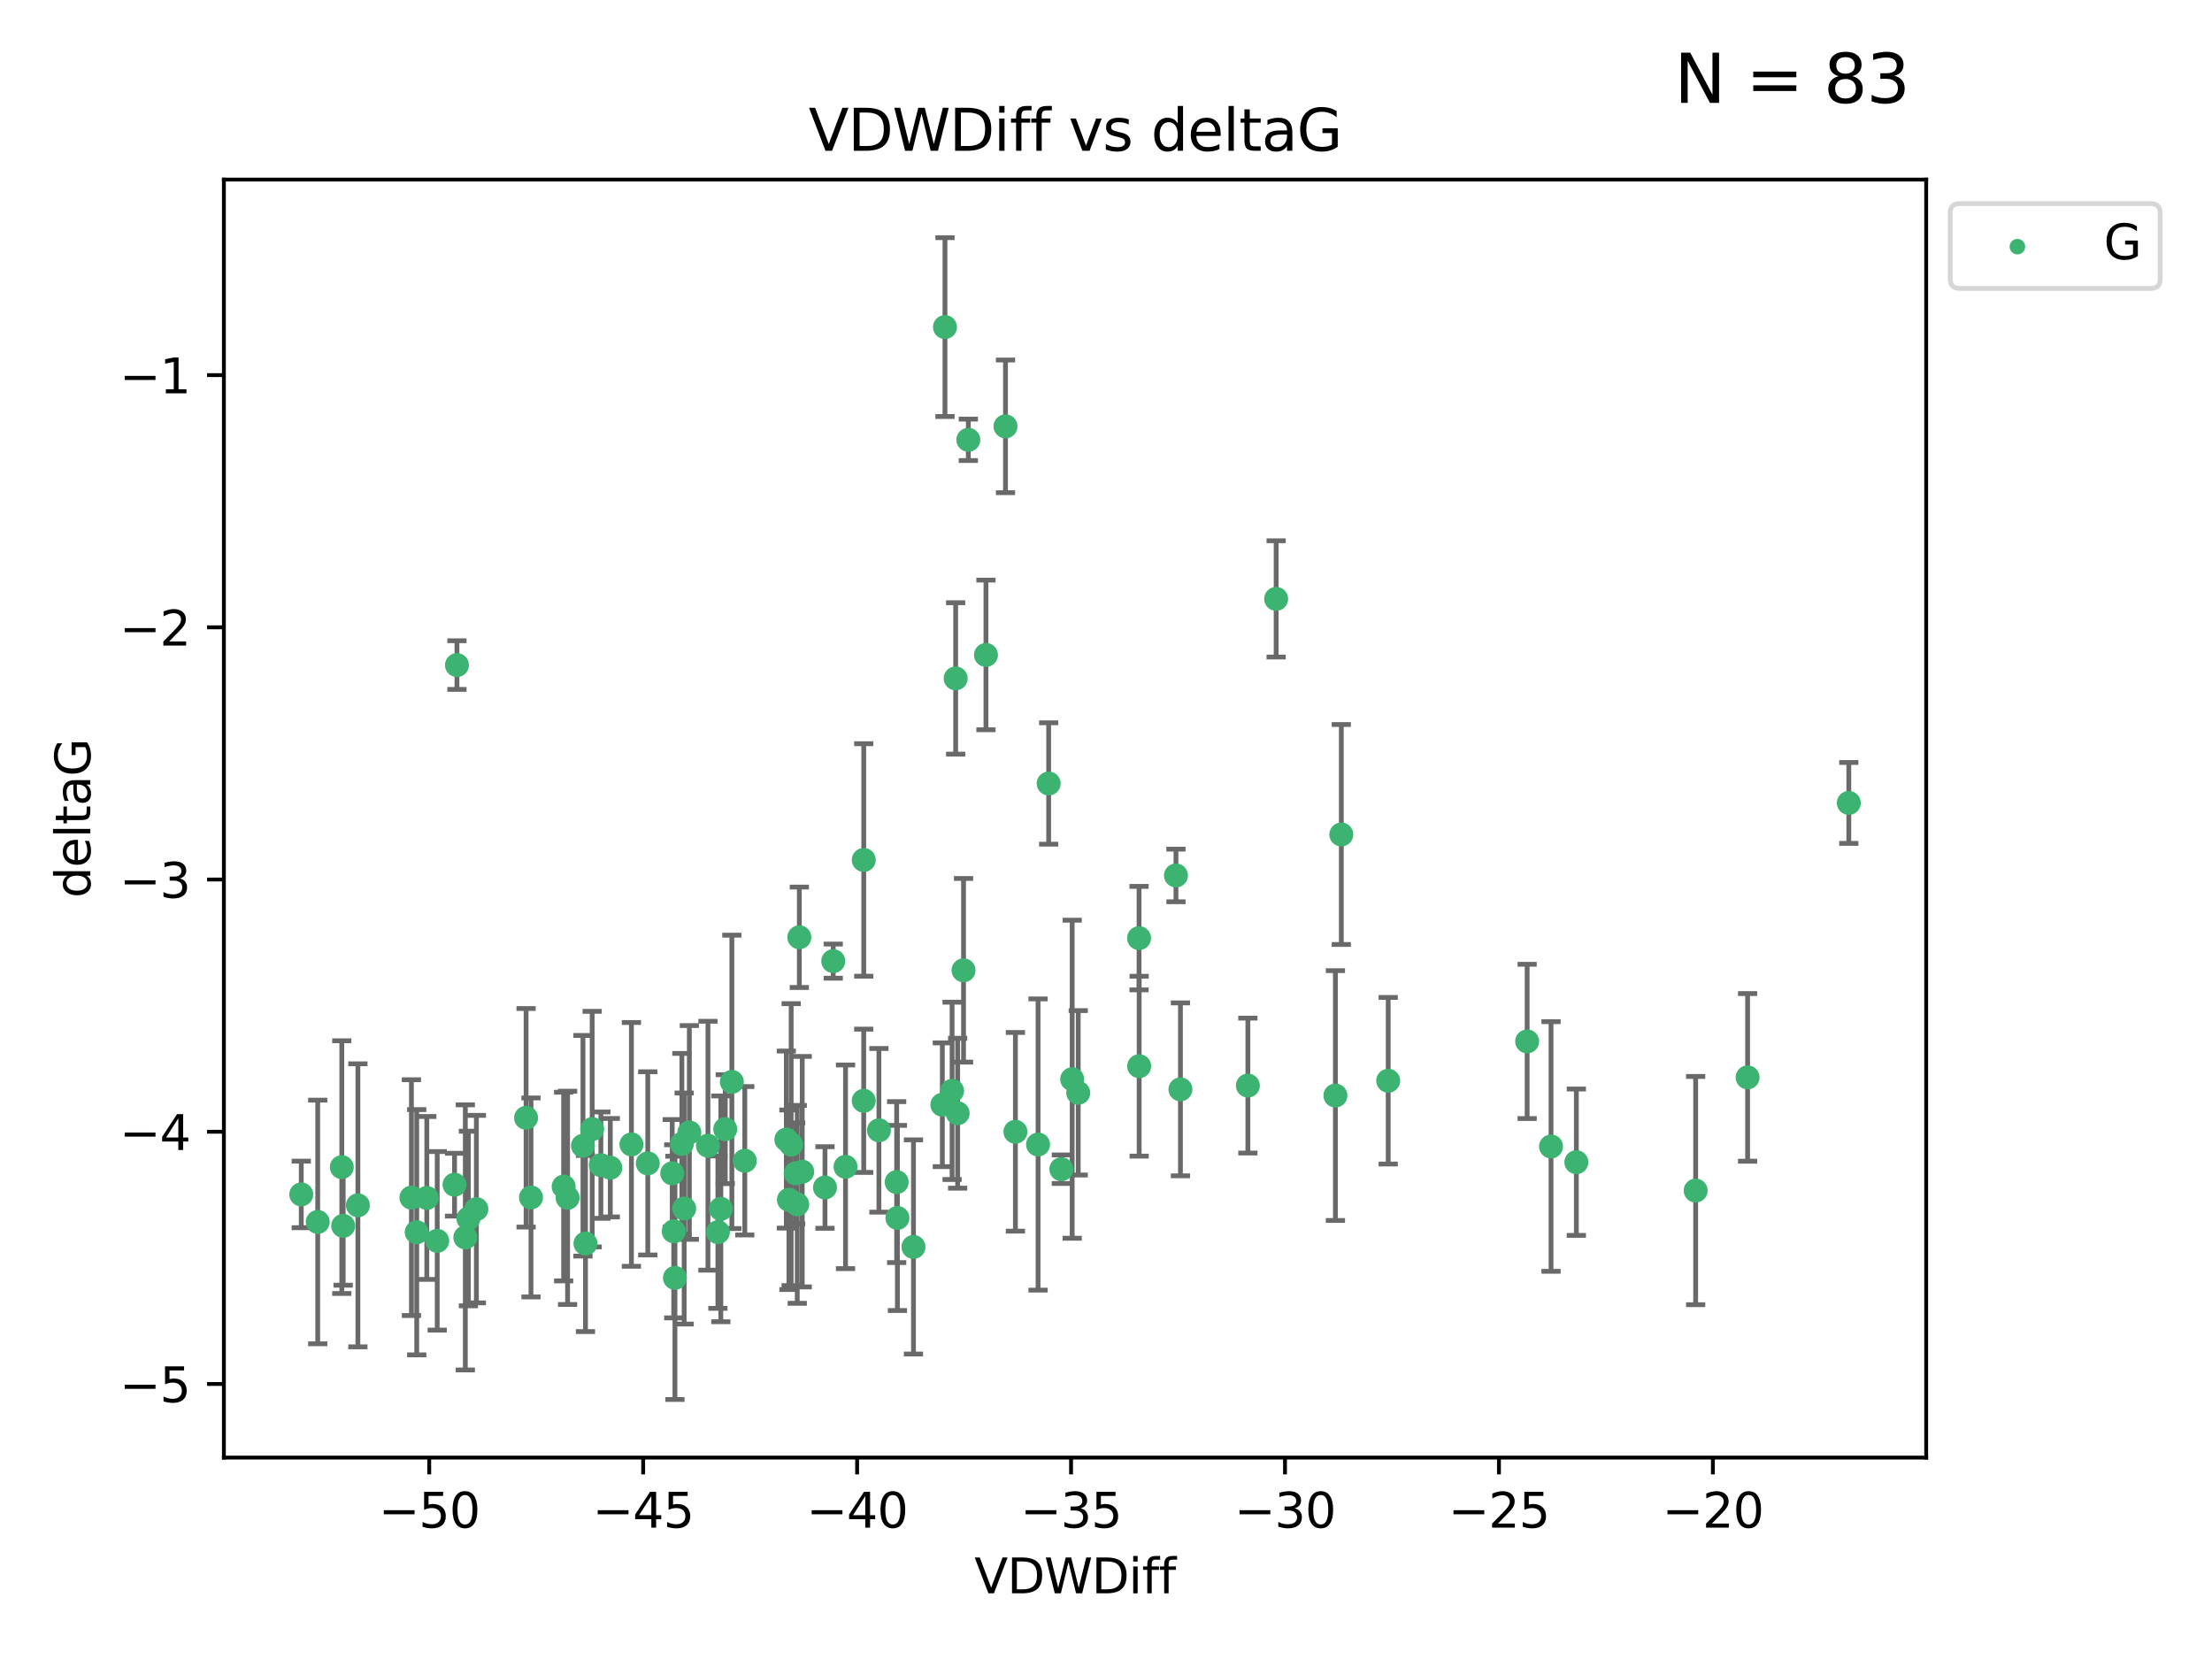 <?xml version="1.0" encoding="utf-8" standalone="no"?>
<!DOCTYPE svg PUBLIC "-//W3C//DTD SVG 1.1//EN"
  "http://www.w3.org/Graphics/SVG/1.1/DTD/svg11.dtd">
<svg xmlns:xlink="http://www.w3.org/1999/xlink" width="460.8pt" height="345.6pt" viewBox="0 0 460.8 345.6" xmlns="http://www.w3.org/2000/svg" version="1.1">
 <defs>
  <style type="text/css">*{stroke-linejoin: round; stroke-linecap: butt}</style>
 </defs>
 <g id="figure_1">
  <g id="patch_1">
   <path d="M 0 345.6 
L 460.8 345.6 
L 460.8 0 
L 0 0 
z
" style="fill: #ffffff"/>
  </g>
  <g id="axes_1">
   <g id="patch_2">
    <path d="M 46.64 303.64 
L 401.26 303.64 
L 401.26 37.411 
L 46.64 37.411 
z
" style="fill: #ffffff"/>
   </g>
   <g id="PathCollection_1">
    <defs>
     <path id="m47a267d985" d="M 0 1.118 
C 0.297 1.118 0.581 1 0.791 0.791 
C 1 0.581 1.118 0.297 1.118 0 
C 1.118 -0.297 1 -0.581 0.791 -0.791 
C 0.581 -1 0.297 -1.118 0 -1.118 
C -0.297 -1.118 -0.581 -1 -0.791 -0.791 
C -1 -0.581 -1.118 -0.297 -1.118 0 
C -1.118 0.297 -1 0.581 -0.791 0.791 
C -0.581 1 -0.297 1.118 0 1.118 
z
" style="stroke: #3cb371"/>
    </defs>
    <g clip-path="url(#pd2a7b7d570)">
     <use xlink:href="#m47a267d985" x="140.037" y="244.425" style="fill: #3cb371; stroke: #3cb371"/>
     <use xlink:href="#m47a267d985" x="86.81" y="256.695" style="fill: #3cb371; stroke: #3cb371"/>
     <use xlink:href="#m47a267d985" x="99.239" y="251.881" style="fill: #3cb371; stroke: #3cb371"/>
     <use xlink:href="#m47a267d985" x="109.591" y="232.858" style="fill: #3cb371; stroke: #3cb371"/>
     <use xlink:href="#m47a267d985" x="143.603" y="235.911" style="fill: #3cb371; stroke: #3cb371"/>
     <use xlink:href="#m47a267d985" x="66.189" y="254.558" style="fill: #3cb371; stroke: #3cb371"/>
     <use xlink:href="#m47a267d985" x="134.943" y="242.351" style="fill: #3cb371; stroke: #3cb371"/>
     <use xlink:href="#m47a267d985" x="74.557" y="251.089" style="fill: #3cb371; stroke: #3cb371"/>
     <use xlink:href="#m47a267d985" x="62.759" y="248.817" style="fill: #3cb371; stroke: #3cb371"/>
     <use xlink:href="#m47a267d985" x="165.755" y="244.425" style="fill: #3cb371; stroke: #3cb371"/>
     <use xlink:href="#m47a267d985" x="186.948" y="253.721" style="fill: #3cb371; stroke: #3cb371"/>
     <use xlink:href="#m47a267d985" x="166.081" y="250.893" style="fill: #3cb371; stroke: #3cb371"/>
     <use xlink:href="#m47a267d985" x="71.491" y="255.371" style="fill: #3cb371; stroke: #3cb371"/>
     <use xlink:href="#m47a267d985" x="142.046" y="238.295" style="fill: #3cb371; stroke: #3cb371"/>
     <use xlink:href="#m47a267d985" x="140.356" y="256.507" style="fill: #3cb371; stroke: #3cb371"/>
     <use xlink:href="#m47a267d985" x="110.615" y="249.45" style="fill: #3cb371; stroke: #3cb371"/>
     <use xlink:href="#m47a267d985" x="91.079" y="258.487" style="fill: #3cb371; stroke: #3cb371"/>
     <use xlink:href="#m47a267d985" x="152.457" y="225.376" style="fill: #3cb371; stroke: #3cb371"/>
     <use xlink:href="#m47a267d985" x="179.927" y="229.312" style="fill: #3cb371; stroke: #3cb371"/>
     <use xlink:href="#m47a267d985" x="163.805" y="237.394" style="fill: #3cb371; stroke: #3cb371"/>
     <use xlink:href="#m47a267d985" x="164.813" y="238.445" style="fill: #3cb371; stroke: #3cb371"/>
     <use xlink:href="#m47a267d985" x="123.358" y="235.214" style="fill: #3cb371; stroke: #3cb371"/>
     <use xlink:href="#m47a267d985" x="117.418" y="247.187" style="fill: #3cb371; stroke: #3cb371"/>
     <use xlink:href="#m47a267d985" x="125.173" y="242.723" style="fill: #3cb371; stroke: #3cb371"/>
     <use xlink:href="#m47a267d985" x="85.708" y="249.487" style="fill: #3cb371; stroke: #3cb371"/>
     <use xlink:href="#m47a267d985" x="155.154" y="241.81" style="fill: #3cb371; stroke: #3cb371"/>
     <use xlink:href="#m47a267d985" x="71.202" y="243.134" style="fill: #3cb371; stroke: #3cb371"/>
     <use xlink:href="#m47a267d985" x="167.118" y="244.081" style="fill: #3cb371; stroke: #3cb371"/>
     <use xlink:href="#m47a267d985" x="186.792" y="246.252" style="fill: #3cb371; stroke: #3cb371"/>
     <use xlink:href="#m47a267d985" x="179.935" y="179.144" style="fill: #3cb371; stroke: #3cb371"/>
     <use xlink:href="#m47a267d985" x="97.577" y="253.837" style="fill: #3cb371; stroke: #3cb371"/>
     <use xlink:href="#m47a267d985" x="96.936" y="257.774" style="fill: #3cb371; stroke: #3cb371"/>
     <use xlink:href="#m47a267d985" x="88.909" y="249.556" style="fill: #3cb371; stroke: #3cb371"/>
     <use xlink:href="#m47a267d985" x="118.241" y="249.528" style="fill: #3cb371; stroke: #3cb371"/>
     <use xlink:href="#m47a267d985" x="150.163" y="251.826" style="fill: #3cb371; stroke: #3cb371"/>
     <use xlink:href="#m47a267d985" x="147.479" y="238.672" style="fill: #3cb371; stroke: #3cb371"/>
     <use xlink:href="#m47a267d985" x="171.861" y="247.376" style="fill: #3cb371; stroke: #3cb371"/>
     <use xlink:href="#m47a267d985" x="127.138" y="243.258" style="fill: #3cb371; stroke: #3cb371"/>
     <use xlink:href="#m47a267d985" x="166.515" y="195.252" style="fill: #3cb371; stroke: #3cb371"/>
     <use xlink:href="#m47a267d985" x="142.524" y="251.76" style="fill: #3cb371; stroke: #3cb371"/>
     <use xlink:href="#m47a267d985" x="164.348" y="249.936" style="fill: #3cb371; stroke: #3cb371"/>
     <use xlink:href="#m47a267d985" x="259.954" y="226.148" style="fill: #3cb371; stroke: #3cb371"/>
     <use xlink:href="#m47a267d985" x="140.603" y="266.202" style="fill: #3cb371; stroke: #3cb371"/>
     <use xlink:href="#m47a267d985" x="95.191" y="138.549" style="fill: #3cb371; stroke: #3cb371"/>
     <use xlink:href="#m47a267d985" x="196.857" y="68.139" style="fill: #3cb371; stroke: #3cb371"/>
     <use xlink:href="#m47a267d985" x="131.538" y="238.401" style="fill: #3cb371; stroke: #3cb371"/>
     <use xlink:href="#m47a267d985" x="94.691" y="246.793" style="fill: #3cb371; stroke: #3cb371"/>
     <use xlink:href="#m47a267d985" x="121.444" y="238.684" style="fill: #3cb371; stroke: #3cb371"/>
     <use xlink:href="#m47a267d985" x="121.967" y="259.045" style="fill: #3cb371; stroke: #3cb371"/>
     <use xlink:href="#m47a267d985" x="149.551" y="256.68" style="fill: #3cb371; stroke: #3cb371"/>
     <use xlink:href="#m47a267d985" x="224.615" y="227.652" style="fill: #3cb371; stroke: #3cb371"/>
     <use xlink:href="#m47a267d985" x="237.285" y="195.43" style="fill: #3cb371; stroke: #3cb371"/>
     <use xlink:href="#m47a267d985" x="209.463" y="88.817" style="fill: #3cb371; stroke: #3cb371"/>
     <use xlink:href="#m47a267d985" x="221.098" y="243.568" style="fill: #3cb371; stroke: #3cb371"/>
     <use xlink:href="#m47a267d985" x="199.496" y="231.905" style="fill: #3cb371; stroke: #3cb371"/>
     <use xlink:href="#m47a267d985" x="176.14" y="243.066" style="fill: #3cb371; stroke: #3cb371"/>
     <use xlink:href="#m47a267d985" x="190.293" y="259.759" style="fill: #3cb371; stroke: #3cb371"/>
     <use xlink:href="#m47a267d985" x="237.309" y="222.107" style="fill: #3cb371; stroke: #3cb371"/>
     <use xlink:href="#m47a267d985" x="196.308" y="230.138" style="fill: #3cb371; stroke: #3cb371"/>
     <use xlink:href="#m47a267d985" x="211.529" y="235.772" style="fill: #3cb371; stroke: #3cb371"/>
     <use xlink:href="#m47a267d985" x="265.844" y="124.76" style="fill: #3cb371; stroke: #3cb371"/>
     <use xlink:href="#m47a267d985" x="183.097" y="235.464" style="fill: #3cb371; stroke: #3cb371"/>
     <use xlink:href="#m47a267d985" x="218.457" y="163.217" style="fill: #3cb371; stroke: #3cb371"/>
     <use xlink:href="#m47a267d985" x="200.722" y="202.131" style="fill: #3cb371; stroke: #3cb371"/>
     <use xlink:href="#m47a267d985" x="201.718" y="91.624" style="fill: #3cb371; stroke: #3cb371"/>
     <use xlink:href="#m47a267d985" x="318.132" y="216.946" style="fill: #3cb371; stroke: #3cb371"/>
     <use xlink:href="#m47a267d985" x="328.382" y="242.106" style="fill: #3cb371; stroke: #3cb371"/>
     <use xlink:href="#m47a267d985" x="151.085" y="235.225" style="fill: #3cb371; stroke: #3cb371"/>
     <use xlink:href="#m47a267d985" x="245.907" y="226.931" style="fill: #3cb371; stroke: #3cb371"/>
     <use xlink:href="#m47a267d985" x="205.393" y="136.435" style="fill: #3cb371; stroke: #3cb371"/>
     <use xlink:href="#m47a267d985" x="223.355" y="224.821" style="fill: #3cb371; stroke: #3cb371"/>
     <use xlink:href="#m47a267d985" x="199.083" y="141.327" style="fill: #3cb371; stroke: #3cb371"/>
     <use xlink:href="#m47a267d985" x="173.58" y="200.22" style="fill: #3cb371; stroke: #3cb371"/>
     <use xlink:href="#m47a267d985" x="244.973" y="182.375" style="fill: #3cb371; stroke: #3cb371"/>
     <use xlink:href="#m47a267d985" x="198.339" y="227.244" style="fill: #3cb371; stroke: #3cb371"/>
     <use xlink:href="#m47a267d985" x="216.246" y="238.422" style="fill: #3cb371; stroke: #3cb371"/>
     <use xlink:href="#m47a267d985" x="279.418" y="173.836" style="fill: #3cb371; stroke: #3cb371"/>
     <use xlink:href="#m47a267d985" x="289.188" y="225.137" style="fill: #3cb371; stroke: #3cb371"/>
     <use xlink:href="#m47a267d985" x="278.19" y="228.223" style="fill: #3cb371; stroke: #3cb371"/>
     <use xlink:href="#m47a267d985" x="353.238" y="248.018" style="fill: #3cb371; stroke: #3cb371"/>
     <use xlink:href="#m47a267d985" x="323.108" y="238.834" style="fill: #3cb371; stroke: #3cb371"/>
     <use xlink:href="#m47a267d985" x="385.141" y="167.265" style="fill: #3cb371; stroke: #3cb371"/>
     <use xlink:href="#m47a267d985" x="364.056" y="224.44" style="fill: #3cb371; stroke: #3cb371"/>
    </g>
   </g>
   <g id="matplotlib.axis_1">
    <g id="xtick_1">
     <g id="line2d_1">
      <defs>
       <path id="m863945a33a" d="M 0 0 
L 0 3.5 
" style="stroke: #000000; stroke-width: 0.8"/>
      </defs>
      <g>
       <use xlink:href="#m863945a33a" x="89.417" y="303.64" style="stroke: #000000; stroke-width: 0.8"/>
      </g>
     </g>
     <g id="text_1">
      <!-- −50 -->
      <g transform="translate(78.865 318.238)scale(0.1 -0.1)">
       <defs>
        <path id="DejaVuSans-2212" d="M 678 2272 
L 4684 2272 
L 4684 1741 
L 678 1741 
L 678 2272 
z
" transform="scale(0.016)"/>
        <path id="DejaVuSans-35" d="M 691 4666 
L 3169 4666 
L 3169 4134 
L 1269 4134 
L 1269 2991 
Q 1406 3038 1543 3061 
Q 1681 3084 1819 3084 
Q 2600 3084 3056 2656 
Q 3513 2228 3513 1497 
Q 3513 744 3044 326 
Q 2575 -91 1722 -91 
Q 1428 -91 1123 -41 
Q 819 9 494 109 
L 494 744 
Q 775 591 1075 516 
Q 1375 441 1709 441 
Q 2250 441 2565 725 
Q 2881 1009 2881 1497 
Q 2881 1984 2565 2268 
Q 2250 2553 1709 2553 
Q 1456 2553 1204 2497 
Q 953 2441 691 2322 
L 691 4666 
z
" transform="scale(0.016)"/>
        <path id="DejaVuSans-30" d="M 2034 4250 
Q 1547 4250 1301 3770 
Q 1056 3291 1056 2328 
Q 1056 1369 1301 889 
Q 1547 409 2034 409 
Q 2525 409 2770 889 
Q 3016 1369 3016 2328 
Q 3016 3291 2770 3770 
Q 2525 4250 2034 4250 
z
M 2034 4750 
Q 2819 4750 3233 4129 
Q 3647 3509 3647 2328 
Q 3647 1150 3233 529 
Q 2819 -91 2034 -91 
Q 1250 -91 836 529 
Q 422 1150 422 2328 
Q 422 3509 836 4129 
Q 1250 4750 2034 4750 
z
" transform="scale(0.016)"/>
       </defs>
       <use xlink:href="#DejaVuSans-2212"/>
       <use xlink:href="#DejaVuSans-35" x="83.789"/>
       <use xlink:href="#DejaVuSans-30" x="147.412"/>
      </g>
     </g>
    </g>
    <g id="xtick_2">
     <g id="line2d_2">
      <g>
       <use xlink:href="#m863945a33a" x="133.985" y="303.64" style="stroke: #000000; stroke-width: 0.8"/>
      </g>
     </g>
     <g id="text_2">
      <!-- −45 -->
      <g transform="translate(123.433 318.238)scale(0.1 -0.1)">
       <defs>
        <path id="DejaVuSans-34" d="M 2419 4116 
L 825 1625 
L 2419 1625 
L 2419 4116 
z
M 2253 4666 
L 3047 4666 
L 3047 1625 
L 3713 1625 
L 3713 1100 
L 3047 1100 
L 3047 0 
L 2419 0 
L 2419 1100 
L 313 1100 
L 313 1709 
L 2253 4666 
z
" transform="scale(0.016)"/>
       </defs>
       <use xlink:href="#DejaVuSans-2212"/>
       <use xlink:href="#DejaVuSans-34" x="83.789"/>
       <use xlink:href="#DejaVuSans-35" x="147.412"/>
      </g>
     </g>
    </g>
    <g id="xtick_3">
     <g id="line2d_3">
      <g>
       <use xlink:href="#m863945a33a" x="178.553" y="303.64" style="stroke: #000000; stroke-width: 0.8"/>
      </g>
     </g>
     <g id="text_3">
      <!-- −40 -->
      <g transform="translate(168.001 318.238)scale(0.1 -0.1)">
       <use xlink:href="#DejaVuSans-2212"/>
       <use xlink:href="#DejaVuSans-34" x="83.789"/>
       <use xlink:href="#DejaVuSans-30" x="147.412"/>
      </g>
     </g>
    </g>
    <g id="xtick_4">
     <g id="line2d_4">
      <g>
       <use xlink:href="#m863945a33a" x="223.121" y="303.64" style="stroke: #000000; stroke-width: 0.8"/>
      </g>
     </g>
     <g id="text_4">
      <!-- −35 -->
      <g transform="translate(212.569 318.238)scale(0.1 -0.1)">
       <defs>
        <path id="DejaVuSans-33" d="M 2597 2516 
Q 3050 2419 3304 2112 
Q 3559 1806 3559 1356 
Q 3559 666 3084 287 
Q 2609 -91 1734 -91 
Q 1441 -91 1130 -33 
Q 819 25 488 141 
L 488 750 
Q 750 597 1062 519 
Q 1375 441 1716 441 
Q 2309 441 2620 675 
Q 2931 909 2931 1356 
Q 2931 1769 2642 2001 
Q 2353 2234 1838 2234 
L 1294 2234 
L 1294 2753 
L 1863 2753 
Q 2328 2753 2575 2939 
Q 2822 3125 2822 3475 
Q 2822 3834 2567 4026 
Q 2313 4219 1838 4219 
Q 1578 4219 1281 4162 
Q 984 4106 628 3988 
L 628 4550 
Q 988 4650 1302 4700 
Q 1616 4750 1894 4750 
Q 2613 4750 3031 4423 
Q 3450 4097 3450 3541 
Q 3450 3153 3228 2886 
Q 3006 2619 2597 2516 
z
" transform="scale(0.016)"/>
       </defs>
       <use xlink:href="#DejaVuSans-2212"/>
       <use xlink:href="#DejaVuSans-33" x="83.789"/>
       <use xlink:href="#DejaVuSans-35" x="147.412"/>
      </g>
     </g>
    </g>
    <g id="xtick_5">
     <g id="line2d_5">
      <g>
       <use xlink:href="#m863945a33a" x="267.69" y="303.64" style="stroke: #000000; stroke-width: 0.8"/>
      </g>
     </g>
     <g id="text_5">
      <!-- −30 -->
      <g transform="translate(257.137 318.238)scale(0.1 -0.1)">
       <use xlink:href="#DejaVuSans-2212"/>
       <use xlink:href="#DejaVuSans-33" x="83.789"/>
       <use xlink:href="#DejaVuSans-30" x="147.412"/>
      </g>
     </g>
    </g>
    <g id="xtick_6">
     <g id="line2d_6">
      <g>
       <use xlink:href="#m863945a33a" x="312.258" y="303.64" style="stroke: #000000; stroke-width: 0.8"/>
      </g>
     </g>
     <g id="text_6">
      <!-- −25 -->
      <g transform="translate(301.705 318.238)scale(0.1 -0.1)">
       <defs>
        <path id="DejaVuSans-32" d="M 1228 531 
L 3431 531 
L 3431 0 
L 469 0 
L 469 531 
Q 828 903 1448 1529 
Q 2069 2156 2228 2338 
Q 2531 2678 2651 2914 
Q 2772 3150 2772 3378 
Q 2772 3750 2511 3984 
Q 2250 4219 1831 4219 
Q 1534 4219 1204 4116 
Q 875 4013 500 3803 
L 500 4441 
Q 881 4594 1212 4672 
Q 1544 4750 1819 4750 
Q 2544 4750 2975 4387 
Q 3406 4025 3406 3419 
Q 3406 3131 3298 2873 
Q 3191 2616 2906 2266 
Q 2828 2175 2409 1742 
Q 1991 1309 1228 531 
z
" transform="scale(0.016)"/>
       </defs>
       <use xlink:href="#DejaVuSans-2212"/>
       <use xlink:href="#DejaVuSans-32" x="83.789"/>
       <use xlink:href="#DejaVuSans-35" x="147.412"/>
      </g>
     </g>
    </g>
    <g id="xtick_7">
     <g id="line2d_7">
      <g>
       <use xlink:href="#m863945a33a" x="356.826" y="303.64" style="stroke: #000000; stroke-width: 0.8"/>
      </g>
     </g>
     <g id="text_7">
      <!-- −20 -->
      <g transform="translate(346.274 318.238)scale(0.1 -0.1)">
       <use xlink:href="#DejaVuSans-2212"/>
       <use xlink:href="#DejaVuSans-32" x="83.789"/>
       <use xlink:href="#DejaVuSans-30" x="147.412"/>
      </g>
     </g>
    </g>
    <g id="text_8">
     <!-- VDWDiff -->
     <g transform="translate(202.977 331.917)scale(0.1 -0.1)">
      <defs>
       <path id="DejaVuSans-56" d="M 1831 0 
L 50 4666 
L 709 4666 
L 2188 738 
L 3669 4666 
L 4325 4666 
L 2547 0 
L 1831 0 
z
" transform="scale(0.016)"/>
       <path id="DejaVuSans-44" d="M 1259 4147 
L 1259 519 
L 2022 519 
Q 2988 519 3436 956 
Q 3884 1394 3884 2338 
Q 3884 3275 3436 3711 
Q 2988 4147 2022 4147 
L 1259 4147 
z
M 628 4666 
L 1925 4666 
Q 3281 4666 3915 4102 
Q 4550 3538 4550 2338 
Q 4550 1131 3912 565 
Q 3275 0 1925 0 
L 628 0 
L 628 4666 
z
" transform="scale(0.016)"/>
       <path id="DejaVuSans-57" d="M 213 4666 
L 850 4666 
L 1831 722 
L 2809 4666 
L 3519 4666 
L 4500 722 
L 5478 4666 
L 6119 4666 
L 4947 0 
L 4153 0 
L 3169 4050 
L 2175 0 
L 1381 0 
L 213 4666 
z
" transform="scale(0.016)"/>
       <path id="DejaVuSans-69" d="M 603 3500 
L 1178 3500 
L 1178 0 
L 603 0 
L 603 3500 
z
M 603 4863 
L 1178 4863 
L 1178 4134 
L 603 4134 
L 603 4863 
z
" transform="scale(0.016)"/>
       <path id="DejaVuSans-66" d="M 2375 4863 
L 2375 4384 
L 1825 4384 
Q 1516 4384 1395 4259 
Q 1275 4134 1275 3809 
L 1275 3500 
L 2222 3500 
L 2222 3053 
L 1275 3053 
L 1275 0 
L 697 0 
L 697 3053 
L 147 3053 
L 147 3500 
L 697 3500 
L 697 3744 
Q 697 4328 969 4595 
Q 1241 4863 1831 4863 
L 2375 4863 
z
" transform="scale(0.016)"/>
      </defs>
      <use xlink:href="#DejaVuSans-56"/>
      <use xlink:href="#DejaVuSans-44" x="68.408"/>
      <use xlink:href="#DejaVuSans-57" x="145.41"/>
      <use xlink:href="#DejaVuSans-44" x="244.287"/>
      <use xlink:href="#DejaVuSans-69" x="321.289"/>
      <use xlink:href="#DejaVuSans-66" x="349.072"/>
      <use xlink:href="#DejaVuSans-66" x="384.277"/>
     </g>
    </g>
   </g>
   <g id="matplotlib.axis_2">
    <g id="ytick_1">
     <g id="line2d_8">
      <defs>
       <path id="ma926069cd1" d="M 0 0 
L -3.5 0 
" style="stroke: #000000; stroke-width: 0.8"/>
      </defs>
      <g>
       <use xlink:href="#ma926069cd1" x="46.64" y="288.305" style="stroke: #000000; stroke-width: 0.8"/>
      </g>
     </g>
     <g id="text_9">
      <!-- −5 -->
      <g transform="translate(24.898 292.104)scale(0.1 -0.1)">
       <use xlink:href="#DejaVuSans-2212"/>
       <use xlink:href="#DejaVuSans-35" x="83.789"/>
      </g>
     </g>
    </g>
    <g id="ytick_2">
     <g id="line2d_9">
      <g>
       <use xlink:href="#ma926069cd1" x="46.64" y="235.764" style="stroke: #000000; stroke-width: 0.8"/>
      </g>
     </g>
     <g id="text_10">
      <!-- −4 -->
      <g transform="translate(24.898 239.563)scale(0.1 -0.1)">
       <use xlink:href="#DejaVuSans-2212"/>
       <use xlink:href="#DejaVuSans-34" x="83.789"/>
      </g>
     </g>
    </g>
    <g id="ytick_3">
     <g id="line2d_10">
      <g>
       <use xlink:href="#ma926069cd1" x="46.64" y="183.223" style="stroke: #000000; stroke-width: 0.8"/>
      </g>
     </g>
     <g id="text_11">
      <!-- −3 -->
      <g transform="translate(24.898 187.022)scale(0.1 -0.1)">
       <use xlink:href="#DejaVuSans-2212"/>
       <use xlink:href="#DejaVuSans-33" x="83.789"/>
      </g>
     </g>
    </g>
    <g id="ytick_4">
     <g id="line2d_11">
      <g>
       <use xlink:href="#ma926069cd1" x="46.64" y="130.682" style="stroke: #000000; stroke-width: 0.8"/>
      </g>
     </g>
     <g id="text_12">
      <!-- −2 -->
      <g transform="translate(24.898 134.481)scale(0.1 -0.1)">
       <use xlink:href="#DejaVuSans-2212"/>
       <use xlink:href="#DejaVuSans-32" x="83.789"/>
      </g>
     </g>
    </g>
    <g id="ytick_5">
     <g id="line2d_12">
      <g>
       <use xlink:href="#ma926069cd1" x="46.64" y="78.141" style="stroke: #000000; stroke-width: 0.8"/>
      </g>
     </g>
     <g id="text_13">
      <!-- −1 -->
      <g transform="translate(24.898 81.94)scale(0.1 -0.1)">
       <defs>
        <path id="DejaVuSans-31" d="M 794 531 
L 1825 531 
L 1825 4091 
L 703 3866 
L 703 4441 
L 1819 4666 
L 2450 4666 
L 2450 531 
L 3481 531 
L 3481 0 
L 794 0 
L 794 531 
z
" transform="scale(0.016)"/>
       </defs>
       <use xlink:href="#DejaVuSans-2212"/>
       <use xlink:href="#DejaVuSans-31" x="83.789"/>
      </g>
     </g>
    </g>
    <g id="text_14">
     <!-- deltaG -->
     <g transform="translate(18.818 187.064)rotate(-90)scale(0.1 -0.1)">
      <defs>
       <path id="DejaVuSans-64" d="M 2906 2969 
L 2906 4863 
L 3481 4863 
L 3481 0 
L 2906 0 
L 2906 525 
Q 2725 213 2448 61 
Q 2172 -91 1784 -91 
Q 1150 -91 751 415 
Q 353 922 353 1747 
Q 353 2572 751 3078 
Q 1150 3584 1784 3584 
Q 2172 3584 2448 3432 
Q 2725 3281 2906 2969 
z
M 947 1747 
Q 947 1113 1208 752 
Q 1469 391 1925 391 
Q 2381 391 2643 752 
Q 2906 1113 2906 1747 
Q 2906 2381 2643 2742 
Q 2381 3103 1925 3103 
Q 1469 3103 1208 2742 
Q 947 2381 947 1747 
z
" transform="scale(0.016)"/>
       <path id="DejaVuSans-65" d="M 3597 1894 
L 3597 1613 
L 953 1613 
Q 991 1019 1311 708 
Q 1631 397 2203 397 
Q 2534 397 2845 478 
Q 3156 559 3463 722 
L 3463 178 
Q 3153 47 2828 -22 
Q 2503 -91 2169 -91 
Q 1331 -91 842 396 
Q 353 884 353 1716 
Q 353 2575 817 3079 
Q 1281 3584 2069 3584 
Q 2775 3584 3186 3129 
Q 3597 2675 3597 1894 
z
M 3022 2063 
Q 3016 2534 2758 2815 
Q 2500 3097 2075 3097 
Q 1594 3097 1305 2825 
Q 1016 2553 972 2059 
L 3022 2063 
z
" transform="scale(0.016)"/>
       <path id="DejaVuSans-6c" d="M 603 4863 
L 1178 4863 
L 1178 0 
L 603 0 
L 603 4863 
z
" transform="scale(0.016)"/>
       <path id="DejaVuSans-74" d="M 1172 4494 
L 1172 3500 
L 2356 3500 
L 2356 3053 
L 1172 3053 
L 1172 1153 
Q 1172 725 1289 603 
Q 1406 481 1766 481 
L 2356 481 
L 2356 0 
L 1766 0 
Q 1100 0 847 248 
Q 594 497 594 1153 
L 594 3053 
L 172 3053 
L 172 3500 
L 594 3500 
L 594 4494 
L 1172 4494 
z
" transform="scale(0.016)"/>
       <path id="DejaVuSans-61" d="M 2194 1759 
Q 1497 1759 1228 1600 
Q 959 1441 959 1056 
Q 959 750 1161 570 
Q 1363 391 1709 391 
Q 2188 391 2477 730 
Q 2766 1069 2766 1631 
L 2766 1759 
L 2194 1759 
z
M 3341 1997 
L 3341 0 
L 2766 0 
L 2766 531 
Q 2569 213 2275 61 
Q 1981 -91 1556 -91 
Q 1019 -91 701 211 
Q 384 513 384 1019 
Q 384 1609 779 1909 
Q 1175 2209 1959 2209 
L 2766 2209 
L 2766 2266 
Q 2766 2663 2505 2880 
Q 2244 3097 1772 3097 
Q 1472 3097 1187 3025 
Q 903 2953 641 2809 
L 641 3341 
Q 956 3463 1253 3523 
Q 1550 3584 1831 3584 
Q 2591 3584 2966 3190 
Q 3341 2797 3341 1997 
z
" transform="scale(0.016)"/>
       <path id="DejaVuSans-47" d="M 3809 666 
L 3809 1919 
L 2778 1919 
L 2778 2438 
L 4434 2438 
L 4434 434 
Q 4069 175 3628 42 
Q 3188 -91 2688 -91 
Q 1594 -91 976 548 
Q 359 1188 359 2328 
Q 359 3472 976 4111 
Q 1594 4750 2688 4750 
Q 3144 4750 3555 4637 
Q 3966 4525 4313 4306 
L 4313 3634 
Q 3963 3931 3569 4081 
Q 3175 4231 2741 4231 
Q 1884 4231 1454 3753 
Q 1025 3275 1025 2328 
Q 1025 1384 1454 906 
Q 1884 428 2741 428 
Q 3075 428 3337 486 
Q 3600 544 3809 666 
z
" transform="scale(0.016)"/>
      </defs>
      <use xlink:href="#DejaVuSans-64"/>
      <use xlink:href="#DejaVuSans-65" x="63.477"/>
      <use xlink:href="#DejaVuSans-6c" x="125"/>
      <use xlink:href="#DejaVuSans-74" x="152.783"/>
      <use xlink:href="#DejaVuSans-61" x="191.992"/>
      <use xlink:href="#DejaVuSans-47" x="253.271"/>
     </g>
    </g>
   </g>
   <g id="LineCollection_1">
    <path d="M 140.037 255.627 
L 140.037 233.222 
" clip-path="url(#pd2a7b7d570)" style="fill: none; stroke: #696969"/>
    <path d="M 86.81 282.242 
L 86.81 231.149 
" clip-path="url(#pd2a7b7d570)" style="fill: none; stroke: #696969"/>
    <path d="M 99.239 271.408 
L 99.239 232.354 
" clip-path="url(#pd2a7b7d570)" style="fill: none; stroke: #696969"/>
    <path d="M 109.591 255.624 
L 109.591 210.093 
" clip-path="url(#pd2a7b7d570)" style="fill: none; stroke: #696969"/>
    <path d="M 143.603 258.174 
L 143.603 213.647 
" clip-path="url(#pd2a7b7d570)" style="fill: none; stroke: #696969"/>
    <path d="M 66.189 279.938 
L 66.189 229.178 
" clip-path="url(#pd2a7b7d570)" style="fill: none; stroke: #696969"/>
    <path d="M 134.943 261.435 
L 134.943 223.267 
" clip-path="url(#pd2a7b7d570)" style="fill: none; stroke: #696969"/>
    <path d="M 74.557 280.57 
L 74.557 221.607 
" clip-path="url(#pd2a7b7d570)" style="fill: none; stroke: #696969"/>
    <path d="M 62.759 255.751 
L 62.759 241.882 
" clip-path="url(#pd2a7b7d570)" style="fill: none; stroke: #696969"/>
    <path d="M 165.755 254.937 
L 165.755 233.913 
" clip-path="url(#pd2a7b7d570)" style="fill: none; stroke: #696969"/>
    <path d="M 186.948 273.003 
L 186.948 234.438 
" clip-path="url(#pd2a7b7d570)" style="fill: none; stroke: #696969"/>
    <path d="M 166.081 271.505 
L 166.081 230.282 
" clip-path="url(#pd2a7b7d570)" style="fill: none; stroke: #696969"/>
    <path d="M 71.491 267.729 
L 71.491 243.012 
" clip-path="url(#pd2a7b7d570)" style="fill: none; stroke: #696969"/>
    <path d="M 142.046 257.146 
L 142.046 219.444 
" clip-path="url(#pd2a7b7d570)" style="fill: none; stroke: #696969"/>
    <path d="M 140.356 274.537 
L 140.356 238.476 
" clip-path="url(#pd2a7b7d570)" style="fill: none; stroke: #696969"/>
    <path d="M 110.615 270.178 
L 110.615 228.721 
" clip-path="url(#pd2a7b7d570)" style="fill: none; stroke: #696969"/>
    <path d="M 91.079 277.081 
L 91.079 239.893 
" clip-path="url(#pd2a7b7d570)" style="fill: none; stroke: #696969"/>
    <path d="M 152.457 255.936 
L 152.457 194.815 
" clip-path="url(#pd2a7b7d570)" style="fill: none; stroke: #696969"/>
    <path d="M 179.927 244.235 
L 179.927 214.389 
" clip-path="url(#pd2a7b7d570)" style="fill: none; stroke: #696969"/>
    <path d="M 163.805 255.838 
L 163.805 218.95 
" clip-path="url(#pd2a7b7d570)" style="fill: none; stroke: #696969"/>
    <path d="M 164.813 267.808 
L 164.813 209.081 
" clip-path="url(#pd2a7b7d570)" style="fill: none; stroke: #696969"/>
    <path d="M 123.358 259.751 
L 123.358 210.678 
" clip-path="url(#pd2a7b7d570)" style="fill: none; stroke: #696969"/>
    <path d="M 117.418 266.841 
L 117.418 227.533 
" clip-path="url(#pd2a7b7d570)" style="fill: none; stroke: #696969"/>
    <path d="M 125.173 253.801 
L 125.173 231.644 
" clip-path="url(#pd2a7b7d570)" style="fill: none; stroke: #696969"/>
    <path d="M 85.708 274.048 
L 85.708 224.927 
" clip-path="url(#pd2a7b7d570)" style="fill: none; stroke: #696969"/>
    <path d="M 155.154 257.271 
L 155.154 226.349 
" clip-path="url(#pd2a7b7d570)" style="fill: none; stroke: #696969"/>
    <path d="M 71.202 269.461 
L 71.202 216.808 
" clip-path="url(#pd2a7b7d570)" style="fill: none; stroke: #696969"/>
    <path d="M 167.118 268.088 
L 167.118 220.074 
" clip-path="url(#pd2a7b7d570)" style="fill: none; stroke: #696969"/>
    <path d="M 186.792 263.015 
L 186.792 229.489 
" clip-path="url(#pd2a7b7d570)" style="fill: none; stroke: #696969"/>
    <path d="M 179.935 203.359 
L 179.935 154.929 
" clip-path="url(#pd2a7b7d570)" style="fill: none; stroke: #696969"/>
    <path d="M 97.577 272.025 
L 97.577 235.648 
" clip-path="url(#pd2a7b7d570)" style="fill: none; stroke: #696969"/>
    <path d="M 96.936 285.384 
L 96.936 230.164 
" clip-path="url(#pd2a7b7d570)" style="fill: none; stroke: #696969"/>
    <path d="M 88.909 266.523 
L 88.909 232.589 
" clip-path="url(#pd2a7b7d570)" style="fill: none; stroke: #696969"/>
    <path d="M 118.241 271.741 
L 118.241 227.314 
" clip-path="url(#pd2a7b7d570)" style="fill: none; stroke: #696969"/>
    <path d="M 150.163 275.345 
L 150.163 228.307 
" clip-path="url(#pd2a7b7d570)" style="fill: none; stroke: #696969"/>
    <path d="M 147.479 264.599 
L 147.479 212.746 
" clip-path="url(#pd2a7b7d570)" style="fill: none; stroke: #696969"/>
    <path d="M 171.861 255.872 
L 171.861 238.88 
" clip-path="url(#pd2a7b7d570)" style="fill: none; stroke: #696969"/>
    <path d="M 127.138 253.515 
L 127.138 233.002 
" clip-path="url(#pd2a7b7d570)" style="fill: none; stroke: #696969"/>
    <path d="M 166.515 205.714 
L 166.515 184.79 
" clip-path="url(#pd2a7b7d570)" style="fill: none; stroke: #696969"/>
    <path d="M 142.524 275.826 
L 142.524 227.693 
" clip-path="url(#pd2a7b7d570)" style="fill: none; stroke: #696969"/>
    <path d="M 164.348 268.638 
L 164.348 231.234 
" clip-path="url(#pd2a7b7d570)" style="fill: none; stroke: #696969"/>
    <path d="M 259.954 240.202 
L 259.954 212.093 
" clip-path="url(#pd2a7b7d570)" style="fill: none; stroke: #696969"/>
    <path d="M 140.603 291.539 
L 140.603 240.865 
" clip-path="url(#pd2a7b7d570)" style="fill: none; stroke: #696969"/>
    <path d="M 95.191 143.615 
L 95.191 133.482 
" clip-path="url(#pd2a7b7d570)" style="fill: none; stroke: #696969"/>
    <path d="M 196.857 86.766 
L 196.857 49.513 
" clip-path="url(#pd2a7b7d570)" style="fill: none; stroke: #696969"/>
    <path d="M 131.538 263.792 
L 131.538 213.01 
" clip-path="url(#pd2a7b7d570)" style="fill: none; stroke: #696969"/>
    <path d="M 94.691 253.335 
L 94.691 240.251 
" clip-path="url(#pd2a7b7d570)" style="fill: none; stroke: #696969"/>
    <path d="M 121.444 261.667 
L 121.444 215.702 
" clip-path="url(#pd2a7b7d570)" style="fill: none; stroke: #696969"/>
    <path d="M 121.967 277.389 
L 121.967 240.702 
" clip-path="url(#pd2a7b7d570)" style="fill: none; stroke: #696969"/>
    <path d="M 149.551 272.553 
L 149.551 240.808 
" clip-path="url(#pd2a7b7d570)" style="fill: none; stroke: #696969"/>
    <path d="M 224.615 244.777 
L 224.615 210.527 
" clip-path="url(#pd2a7b7d570)" style="fill: none; stroke: #696969"/>
    <path d="M 237.285 206.207 
L 237.285 184.653 
" clip-path="url(#pd2a7b7d570)" style="fill: none; stroke: #696969"/>
    <path d="M 209.463 102.635 
L 209.463 75 
" clip-path="url(#pd2a7b7d570)" style="fill: none; stroke: #696969"/>
    <path d="M 221.098 246.544 
L 221.098 240.593 
" clip-path="url(#pd2a7b7d570)" style="fill: none; stroke: #696969"/>
    <path d="M 199.496 247.516 
L 199.496 216.294 
" clip-path="url(#pd2a7b7d570)" style="fill: none; stroke: #696969"/>
    <path d="M 176.14 264.277 
L 176.14 221.855 
" clip-path="url(#pd2a7b7d570)" style="fill: none; stroke: #696969"/>
    <path d="M 190.293 282.067 
L 190.293 237.45 
" clip-path="url(#pd2a7b7d570)" style="fill: none; stroke: #696969"/>
    <path d="M 237.309 240.845 
L 237.309 203.369 
" clip-path="url(#pd2a7b7d570)" style="fill: none; stroke: #696969"/>
    <path d="M 196.308 243.023 
L 196.308 217.253 
" clip-path="url(#pd2a7b7d570)" style="fill: none; stroke: #696969"/>
    <path d="M 211.529 256.466 
L 211.529 215.079 
" clip-path="url(#pd2a7b7d570)" style="fill: none; stroke: #696969"/>
    <path d="M 265.844 136.867 
L 265.844 112.652 
" clip-path="url(#pd2a7b7d570)" style="fill: none; stroke: #696969"/>
    <path d="M 183.097 252.508 
L 183.097 218.42 
" clip-path="url(#pd2a7b7d570)" style="fill: none; stroke: #696969"/>
    <path d="M 218.457 175.863 
L 218.457 150.571 
" clip-path="url(#pd2a7b7d570)" style="fill: none; stroke: #696969"/>
    <path d="M 200.722 221.258 
L 200.722 183.003 
" clip-path="url(#pd2a7b7d570)" style="fill: none; stroke: #696969"/>
    <path d="M 201.718 95.942 
L 201.718 87.306 
" clip-path="url(#pd2a7b7d570)" style="fill: none; stroke: #696969"/>
    <path d="M 318.132 233.011 
L 318.132 200.881 
" clip-path="url(#pd2a7b7d570)" style="fill: none; stroke: #696969"/>
    <path d="M 328.382 257.353 
L 328.382 226.859 
" clip-path="url(#pd2a7b7d570)" style="fill: none; stroke: #696969"/>
    <path d="M 151.085 246.57 
L 151.085 223.88 
" clip-path="url(#pd2a7b7d570)" style="fill: none; stroke: #696969"/>
    <path d="M 245.907 244.944 
L 245.907 208.919 
" clip-path="url(#pd2a7b7d570)" style="fill: none; stroke: #696969"/>
    <path d="M 205.393 152.024 
L 205.393 120.846 
" clip-path="url(#pd2a7b7d570)" style="fill: none; stroke: #696969"/>
    <path d="M 223.355 257.949 
L 223.355 191.694 
" clip-path="url(#pd2a7b7d570)" style="fill: none; stroke: #696969"/>
    <path d="M 199.083 157.095 
L 199.083 125.56 
" clip-path="url(#pd2a7b7d570)" style="fill: none; stroke: #696969"/>
    <path d="M 173.58 203.777 
L 173.58 196.663 
" clip-path="url(#pd2a7b7d570)" style="fill: none; stroke: #696969"/>
    <path d="M 244.973 187.855 
L 244.973 176.895 
" clip-path="url(#pd2a7b7d570)" style="fill: none; stroke: #696969"/>
    <path d="M 198.339 245.712 
L 198.339 208.775 
" clip-path="url(#pd2a7b7d570)" style="fill: none; stroke: #696969"/>
    <path d="M 216.246 268.756 
L 216.246 208.088 
" clip-path="url(#pd2a7b7d570)" style="fill: none; stroke: #696969"/>
    <path d="M 279.418 196.746 
L 279.418 150.927 
" clip-path="url(#pd2a7b7d570)" style="fill: none; stroke: #696969"/>
    <path d="M 289.188 242.488 
L 289.188 207.787 
" clip-path="url(#pd2a7b7d570)" style="fill: none; stroke: #696969"/>
    <path d="M 278.19 254.242 
L 278.19 202.204 
" clip-path="url(#pd2a7b7d570)" style="fill: none; stroke: #696969"/>
    <path d="M 353.238 271.795 
L 353.238 224.242 
" clip-path="url(#pd2a7b7d570)" style="fill: none; stroke: #696969"/>
    <path d="M 323.108 264.836 
L 323.108 212.832 
" clip-path="url(#pd2a7b7d570)" style="fill: none; stroke: #696969"/>
    <path d="M 385.141 175.693 
L 385.141 158.837 
" clip-path="url(#pd2a7b7d570)" style="fill: none; stroke: #696969"/>
    <path d="M 364.056 241.9 
L 364.056 206.979 
" clip-path="url(#pd2a7b7d570)" style="fill: none; stroke: #696969"/>
   </g>
   <g id="line2d_13">
    <defs>
     <path id="md1fffe3d92" d="M 2 0 
L -2 -0 
" style="stroke: #696969"/>
    </defs>
    <g clip-path="url(#pd2a7b7d570)">
     <use xlink:href="#md1fffe3d92" x="140.037" y="255.627" style="fill: #696969; stroke: #696969"/>
     <use xlink:href="#md1fffe3d92" x="86.81" y="282.242" style="fill: #696969; stroke: #696969"/>
     <use xlink:href="#md1fffe3d92" x="99.239" y="271.408" style="fill: #696969; stroke: #696969"/>
     <use xlink:href="#md1fffe3d92" x="109.591" y="255.624" style="fill: #696969; stroke: #696969"/>
     <use xlink:href="#md1fffe3d92" x="143.603" y="258.174" style="fill: #696969; stroke: #696969"/>
     <use xlink:href="#md1fffe3d92" x="66.189" y="279.938" style="fill: #696969; stroke: #696969"/>
     <use xlink:href="#md1fffe3d92" x="134.943" y="261.435" style="fill: #696969; stroke: #696969"/>
     <use xlink:href="#md1fffe3d92" x="74.557" y="280.57" style="fill: #696969; stroke: #696969"/>
     <use xlink:href="#md1fffe3d92" x="62.759" y="255.751" style="fill: #696969; stroke: #696969"/>
     <use xlink:href="#md1fffe3d92" x="165.755" y="254.937" style="fill: #696969; stroke: #696969"/>
     <use xlink:href="#md1fffe3d92" x="186.948" y="273.003" style="fill: #696969; stroke: #696969"/>
     <use xlink:href="#md1fffe3d92" x="166.081" y="271.505" style="fill: #696969; stroke: #696969"/>
     <use xlink:href="#md1fffe3d92" x="71.491" y="267.729" style="fill: #696969; stroke: #696969"/>
     <use xlink:href="#md1fffe3d92" x="142.046" y="257.146" style="fill: #696969; stroke: #696969"/>
     <use xlink:href="#md1fffe3d92" x="140.356" y="274.537" style="fill: #696969; stroke: #696969"/>
     <use xlink:href="#md1fffe3d92" x="110.615" y="270.178" style="fill: #696969; stroke: #696969"/>
     <use xlink:href="#md1fffe3d92" x="91.079" y="277.081" style="fill: #696969; stroke: #696969"/>
     <use xlink:href="#md1fffe3d92" x="152.457" y="255.936" style="fill: #696969; stroke: #696969"/>
     <use xlink:href="#md1fffe3d92" x="179.927" y="244.235" style="fill: #696969; stroke: #696969"/>
     <use xlink:href="#md1fffe3d92" x="163.805" y="255.838" style="fill: #696969; stroke: #696969"/>
     <use xlink:href="#md1fffe3d92" x="164.813" y="267.808" style="fill: #696969; stroke: #696969"/>
     <use xlink:href="#md1fffe3d92" x="123.358" y="259.751" style="fill: #696969; stroke: #696969"/>
     <use xlink:href="#md1fffe3d92" x="117.418" y="266.841" style="fill: #696969; stroke: #696969"/>
     <use xlink:href="#md1fffe3d92" x="125.173" y="253.801" style="fill: #696969; stroke: #696969"/>
     <use xlink:href="#md1fffe3d92" x="85.708" y="274.048" style="fill: #696969; stroke: #696969"/>
     <use xlink:href="#md1fffe3d92" x="155.154" y="257.271" style="fill: #696969; stroke: #696969"/>
     <use xlink:href="#md1fffe3d92" x="71.202" y="269.461" style="fill: #696969; stroke: #696969"/>
     <use xlink:href="#md1fffe3d92" x="167.118" y="268.088" style="fill: #696969; stroke: #696969"/>
     <use xlink:href="#md1fffe3d92" x="186.792" y="263.015" style="fill: #696969; stroke: #696969"/>
     <use xlink:href="#md1fffe3d92" x="179.935" y="203.359" style="fill: #696969; stroke: #696969"/>
     <use xlink:href="#md1fffe3d92" x="97.577" y="272.025" style="fill: #696969; stroke: #696969"/>
     <use xlink:href="#md1fffe3d92" x="96.936" y="285.384" style="fill: #696969; stroke: #696969"/>
     <use xlink:href="#md1fffe3d92" x="88.909" y="266.523" style="fill: #696969; stroke: #696969"/>
     <use xlink:href="#md1fffe3d92" x="118.241" y="271.741" style="fill: #696969; stroke: #696969"/>
     <use xlink:href="#md1fffe3d92" x="150.163" y="275.345" style="fill: #696969; stroke: #696969"/>
     <use xlink:href="#md1fffe3d92" x="147.479" y="264.599" style="fill: #696969; stroke: #696969"/>
     <use xlink:href="#md1fffe3d92" x="171.861" y="255.872" style="fill: #696969; stroke: #696969"/>
     <use xlink:href="#md1fffe3d92" x="127.138" y="253.515" style="fill: #696969; stroke: #696969"/>
     <use xlink:href="#md1fffe3d92" x="166.515" y="205.714" style="fill: #696969; stroke: #696969"/>
     <use xlink:href="#md1fffe3d92" x="142.524" y="275.826" style="fill: #696969; stroke: #696969"/>
     <use xlink:href="#md1fffe3d92" x="164.348" y="268.638" style="fill: #696969; stroke: #696969"/>
     <use xlink:href="#md1fffe3d92" x="259.954" y="240.202" style="fill: #696969; stroke: #696969"/>
     <use xlink:href="#md1fffe3d92" x="140.603" y="291.539" style="fill: #696969; stroke: #696969"/>
     <use xlink:href="#md1fffe3d92" x="95.191" y="143.615" style="fill: #696969; stroke: #696969"/>
     <use xlink:href="#md1fffe3d92" x="196.857" y="86.766" style="fill: #696969; stroke: #696969"/>
     <use xlink:href="#md1fffe3d92" x="131.538" y="263.792" style="fill: #696969; stroke: #696969"/>
     <use xlink:href="#md1fffe3d92" x="94.691" y="253.335" style="fill: #696969; stroke: #696969"/>
     <use xlink:href="#md1fffe3d92" x="121.444" y="261.667" style="fill: #696969; stroke: #696969"/>
     <use xlink:href="#md1fffe3d92" x="121.967" y="277.389" style="fill: #696969; stroke: #696969"/>
     <use xlink:href="#md1fffe3d92" x="149.551" y="272.553" style="fill: #696969; stroke: #696969"/>
     <use xlink:href="#md1fffe3d92" x="224.615" y="244.777" style="fill: #696969; stroke: #696969"/>
     <use xlink:href="#md1fffe3d92" x="237.285" y="206.207" style="fill: #696969; stroke: #696969"/>
     <use xlink:href="#md1fffe3d92" x="209.463" y="102.635" style="fill: #696969; stroke: #696969"/>
     <use xlink:href="#md1fffe3d92" x="221.098" y="246.544" style="fill: #696969; stroke: #696969"/>
     <use xlink:href="#md1fffe3d92" x="199.496" y="247.516" style="fill: #696969; stroke: #696969"/>
     <use xlink:href="#md1fffe3d92" x="176.14" y="264.277" style="fill: #696969; stroke: #696969"/>
     <use xlink:href="#md1fffe3d92" x="190.293" y="282.067" style="fill: #696969; stroke: #696969"/>
     <use xlink:href="#md1fffe3d92" x="237.309" y="240.845" style="fill: #696969; stroke: #696969"/>
     <use xlink:href="#md1fffe3d92" x="196.308" y="243.023" style="fill: #696969; stroke: #696969"/>
     <use xlink:href="#md1fffe3d92" x="211.529" y="256.466" style="fill: #696969; stroke: #696969"/>
     <use xlink:href="#md1fffe3d92" x="265.844" y="136.867" style="fill: #696969; stroke: #696969"/>
     <use xlink:href="#md1fffe3d92" x="183.097" y="252.508" style="fill: #696969; stroke: #696969"/>
     <use xlink:href="#md1fffe3d92" x="218.457" y="175.863" style="fill: #696969; stroke: #696969"/>
     <use xlink:href="#md1fffe3d92" x="200.722" y="221.258" style="fill: #696969; stroke: #696969"/>
     <use xlink:href="#md1fffe3d92" x="201.718" y="95.942" style="fill: #696969; stroke: #696969"/>
     <use xlink:href="#md1fffe3d92" x="318.132" y="233.011" style="fill: #696969; stroke: #696969"/>
     <use xlink:href="#md1fffe3d92" x="328.382" y="257.353" style="fill: #696969; stroke: #696969"/>
     <use xlink:href="#md1fffe3d92" x="151.085" y="246.57" style="fill: #696969; stroke: #696969"/>
     <use xlink:href="#md1fffe3d92" x="245.907" y="244.944" style="fill: #696969; stroke: #696969"/>
     <use xlink:href="#md1fffe3d92" x="205.393" y="152.024" style="fill: #696969; stroke: #696969"/>
     <use xlink:href="#md1fffe3d92" x="223.355" y="257.949" style="fill: #696969; stroke: #696969"/>
     <use xlink:href="#md1fffe3d92" x="199.083" y="157.095" style="fill: #696969; stroke: #696969"/>
     <use xlink:href="#md1fffe3d92" x="173.58" y="203.777" style="fill: #696969; stroke: #696969"/>
     <use xlink:href="#md1fffe3d92" x="244.973" y="187.855" style="fill: #696969; stroke: #696969"/>
     <use xlink:href="#md1fffe3d92" x="198.339" y="245.712" style="fill: #696969; stroke: #696969"/>
     <use xlink:href="#md1fffe3d92" x="216.246" y="268.756" style="fill: #696969; stroke: #696969"/>
     <use xlink:href="#md1fffe3d92" x="279.418" y="196.746" style="fill: #696969; stroke: #696969"/>
     <use xlink:href="#md1fffe3d92" x="289.188" y="242.488" style="fill: #696969; stroke: #696969"/>
     <use xlink:href="#md1fffe3d92" x="278.19" y="254.242" style="fill: #696969; stroke: #696969"/>
     <use xlink:href="#md1fffe3d92" x="353.238" y="271.795" style="fill: #696969; stroke: #696969"/>
     <use xlink:href="#md1fffe3d92" x="323.108" y="264.836" style="fill: #696969; stroke: #696969"/>
     <use xlink:href="#md1fffe3d92" x="385.141" y="175.693" style="fill: #696969; stroke: #696969"/>
     <use xlink:href="#md1fffe3d92" x="364.056" y="241.9" style="fill: #696969; stroke: #696969"/>
    </g>
   </g>
   <g id="line2d_14">
    <g clip-path="url(#pd2a7b7d570)">
     <use xlink:href="#md1fffe3d92" x="140.037" y="233.222" style="fill: #696969; stroke: #696969"/>
     <use xlink:href="#md1fffe3d92" x="86.81" y="231.149" style="fill: #696969; stroke: #696969"/>
     <use xlink:href="#md1fffe3d92" x="99.239" y="232.354" style="fill: #696969; stroke: #696969"/>
     <use xlink:href="#md1fffe3d92" x="109.591" y="210.093" style="fill: #696969; stroke: #696969"/>
     <use xlink:href="#md1fffe3d92" x="143.603" y="213.647" style="fill: #696969; stroke: #696969"/>
     <use xlink:href="#md1fffe3d92" x="66.189" y="229.178" style="fill: #696969; stroke: #696969"/>
     <use xlink:href="#md1fffe3d92" x="134.943" y="223.267" style="fill: #696969; stroke: #696969"/>
     <use xlink:href="#md1fffe3d92" x="74.557" y="221.607" style="fill: #696969; stroke: #696969"/>
     <use xlink:href="#md1fffe3d92" x="62.759" y="241.882" style="fill: #696969; stroke: #696969"/>
     <use xlink:href="#md1fffe3d92" x="165.755" y="233.913" style="fill: #696969; stroke: #696969"/>
     <use xlink:href="#md1fffe3d92" x="186.948" y="234.438" style="fill: #696969; stroke: #696969"/>
     <use xlink:href="#md1fffe3d92" x="166.081" y="230.282" style="fill: #696969; stroke: #696969"/>
     <use xlink:href="#md1fffe3d92" x="71.491" y="243.012" style="fill: #696969; stroke: #696969"/>
     <use xlink:href="#md1fffe3d92" x="142.046" y="219.444" style="fill: #696969; stroke: #696969"/>
     <use xlink:href="#md1fffe3d92" x="140.356" y="238.476" style="fill: #696969; stroke: #696969"/>
     <use xlink:href="#md1fffe3d92" x="110.615" y="228.721" style="fill: #696969; stroke: #696969"/>
     <use xlink:href="#md1fffe3d92" x="91.079" y="239.893" style="fill: #696969; stroke: #696969"/>
     <use xlink:href="#md1fffe3d92" x="152.457" y="194.815" style="fill: #696969; stroke: #696969"/>
     <use xlink:href="#md1fffe3d92" x="179.927" y="214.389" style="fill: #696969; stroke: #696969"/>
     <use xlink:href="#md1fffe3d92" x="163.805" y="218.95" style="fill: #696969; stroke: #696969"/>
     <use xlink:href="#md1fffe3d92" x="164.813" y="209.081" style="fill: #696969; stroke: #696969"/>
     <use xlink:href="#md1fffe3d92" x="123.358" y="210.678" style="fill: #696969; stroke: #696969"/>
     <use xlink:href="#md1fffe3d92" x="117.418" y="227.533" style="fill: #696969; stroke: #696969"/>
     <use xlink:href="#md1fffe3d92" x="125.173" y="231.644" style="fill: #696969; stroke: #696969"/>
     <use xlink:href="#md1fffe3d92" x="85.708" y="224.927" style="fill: #696969; stroke: #696969"/>
     <use xlink:href="#md1fffe3d92" x="155.154" y="226.349" style="fill: #696969; stroke: #696969"/>
     <use xlink:href="#md1fffe3d92" x="71.202" y="216.808" style="fill: #696969; stroke: #696969"/>
     <use xlink:href="#md1fffe3d92" x="167.118" y="220.074" style="fill: #696969; stroke: #696969"/>
     <use xlink:href="#md1fffe3d92" x="186.792" y="229.489" style="fill: #696969; stroke: #696969"/>
     <use xlink:href="#md1fffe3d92" x="179.935" y="154.929" style="fill: #696969; stroke: #696969"/>
     <use xlink:href="#md1fffe3d92" x="97.577" y="235.648" style="fill: #696969; stroke: #696969"/>
     <use xlink:href="#md1fffe3d92" x="96.936" y="230.164" style="fill: #696969; stroke: #696969"/>
     <use xlink:href="#md1fffe3d92" x="88.909" y="232.589" style="fill: #696969; stroke: #696969"/>
     <use xlink:href="#md1fffe3d92" x="118.241" y="227.314" style="fill: #696969; stroke: #696969"/>
     <use xlink:href="#md1fffe3d92" x="150.163" y="228.307" style="fill: #696969; stroke: #696969"/>
     <use xlink:href="#md1fffe3d92" x="147.479" y="212.746" style="fill: #696969; stroke: #696969"/>
     <use xlink:href="#md1fffe3d92" x="171.861" y="238.88" style="fill: #696969; stroke: #696969"/>
     <use xlink:href="#md1fffe3d92" x="127.138" y="233.002" style="fill: #696969; stroke: #696969"/>
     <use xlink:href="#md1fffe3d92" x="166.515" y="184.79" style="fill: #696969; stroke: #696969"/>
     <use xlink:href="#md1fffe3d92" x="142.524" y="227.693" style="fill: #696969; stroke: #696969"/>
     <use xlink:href="#md1fffe3d92" x="164.348" y="231.234" style="fill: #696969; stroke: #696969"/>
     <use xlink:href="#md1fffe3d92" x="259.954" y="212.093" style="fill: #696969; stroke: #696969"/>
     <use xlink:href="#md1fffe3d92" x="140.603" y="240.865" style="fill: #696969; stroke: #696969"/>
     <use xlink:href="#md1fffe3d92" x="95.191" y="133.482" style="fill: #696969; stroke: #696969"/>
     <use xlink:href="#md1fffe3d92" x="196.857" y="49.513" style="fill: #696969; stroke: #696969"/>
     <use xlink:href="#md1fffe3d92" x="131.538" y="213.01" style="fill: #696969; stroke: #696969"/>
     <use xlink:href="#md1fffe3d92" x="94.691" y="240.251" style="fill: #696969; stroke: #696969"/>
     <use xlink:href="#md1fffe3d92" x="121.444" y="215.702" style="fill: #696969; stroke: #696969"/>
     <use xlink:href="#md1fffe3d92" x="121.967" y="240.702" style="fill: #696969; stroke: #696969"/>
     <use xlink:href="#md1fffe3d92" x="149.551" y="240.808" style="fill: #696969; stroke: #696969"/>
     <use xlink:href="#md1fffe3d92" x="224.615" y="210.527" style="fill: #696969; stroke: #696969"/>
     <use xlink:href="#md1fffe3d92" x="237.285" y="184.653" style="fill: #696969; stroke: #696969"/>
     <use xlink:href="#md1fffe3d92" x="209.463" y="75" style="fill: #696969; stroke: #696969"/>
     <use xlink:href="#md1fffe3d92" x="221.098" y="240.593" style="fill: #696969; stroke: #696969"/>
     <use xlink:href="#md1fffe3d92" x="199.496" y="216.294" style="fill: #696969; stroke: #696969"/>
     <use xlink:href="#md1fffe3d92" x="176.14" y="221.855" style="fill: #696969; stroke: #696969"/>
     <use xlink:href="#md1fffe3d92" x="190.293" y="237.45" style="fill: #696969; stroke: #696969"/>
     <use xlink:href="#md1fffe3d92" x="237.309" y="203.369" style="fill: #696969; stroke: #696969"/>
     <use xlink:href="#md1fffe3d92" x="196.308" y="217.253" style="fill: #696969; stroke: #696969"/>
     <use xlink:href="#md1fffe3d92" x="211.529" y="215.079" style="fill: #696969; stroke: #696969"/>
     <use xlink:href="#md1fffe3d92" x="265.844" y="112.652" style="fill: #696969; stroke: #696969"/>
     <use xlink:href="#md1fffe3d92" x="183.097" y="218.42" style="fill: #696969; stroke: #696969"/>
     <use xlink:href="#md1fffe3d92" x="218.457" y="150.571" style="fill: #696969; stroke: #696969"/>
     <use xlink:href="#md1fffe3d92" x="200.722" y="183.003" style="fill: #696969; stroke: #696969"/>
     <use xlink:href="#md1fffe3d92" x="201.718" y="87.306" style="fill: #696969; stroke: #696969"/>
     <use xlink:href="#md1fffe3d92" x="318.132" y="200.881" style="fill: #696969; stroke: #696969"/>
     <use xlink:href="#md1fffe3d92" x="328.382" y="226.859" style="fill: #696969; stroke: #696969"/>
     <use xlink:href="#md1fffe3d92" x="151.085" y="223.88" style="fill: #696969; stroke: #696969"/>
     <use xlink:href="#md1fffe3d92" x="245.907" y="208.919" style="fill: #696969; stroke: #696969"/>
     <use xlink:href="#md1fffe3d92" x="205.393" y="120.846" style="fill: #696969; stroke: #696969"/>
     <use xlink:href="#md1fffe3d92" x="223.355" y="191.694" style="fill: #696969; stroke: #696969"/>
     <use xlink:href="#md1fffe3d92" x="199.083" y="125.56" style="fill: #696969; stroke: #696969"/>
     <use xlink:href="#md1fffe3d92" x="173.58" y="196.663" style="fill: #696969; stroke: #696969"/>
     <use xlink:href="#md1fffe3d92" x="244.973" y="176.895" style="fill: #696969; stroke: #696969"/>
     <use xlink:href="#md1fffe3d92" x="198.339" y="208.775" style="fill: #696969; stroke: #696969"/>
     <use xlink:href="#md1fffe3d92" x="216.246" y="208.088" style="fill: #696969; stroke: #696969"/>
     <use xlink:href="#md1fffe3d92" x="279.418" y="150.927" style="fill: #696969; stroke: #696969"/>
     <use xlink:href="#md1fffe3d92" x="289.188" y="207.787" style="fill: #696969; stroke: #696969"/>
     <use xlink:href="#md1fffe3d92" x="278.19" y="202.204" style="fill: #696969; stroke: #696969"/>
     <use xlink:href="#md1fffe3d92" x="353.238" y="224.242" style="fill: #696969; stroke: #696969"/>
     <use xlink:href="#md1fffe3d92" x="323.108" y="212.832" style="fill: #696969; stroke: #696969"/>
     <use xlink:href="#md1fffe3d92" x="385.141" y="158.837" style="fill: #696969; stroke: #696969"/>
     <use xlink:href="#md1fffe3d92" x="364.056" y="206.979" style="fill: #696969; stroke: #696969"/>
    </g>
   </g>
   <g id="line2d_15">
    <defs>
     <path id="mf5b5585db8" d="M 0 2 
C 0.53 2 1.039 1.789 1.414 1.414 
C 1.789 1.039 2 0.53 2 0 
C 2 -0.53 1.789 -1.039 1.414 -1.414 
C 1.039 -1.789 0.53 -2 0 -2 
C -0.53 -2 -1.039 -1.789 -1.414 -1.414 
C -1.789 -1.039 -2 -0.53 -2 0 
C -2 0.53 -1.789 1.039 -1.414 1.414 
C -1.039 1.789 -0.53 2 0 2 
z
" style="stroke: #3cb371"/>
    </defs>
    <g clip-path="url(#pd2a7b7d570)">
     <use xlink:href="#mf5b5585db8" x="140.037" y="244.425" style="fill: #3cb371; stroke: #3cb371"/>
     <use xlink:href="#mf5b5585db8" x="86.81" y="256.695" style="fill: #3cb371; stroke: #3cb371"/>
     <use xlink:href="#mf5b5585db8" x="99.239" y="251.881" style="fill: #3cb371; stroke: #3cb371"/>
     <use xlink:href="#mf5b5585db8" x="109.591" y="232.858" style="fill: #3cb371; stroke: #3cb371"/>
     <use xlink:href="#mf5b5585db8" x="143.603" y="235.911" style="fill: #3cb371; stroke: #3cb371"/>
     <use xlink:href="#mf5b5585db8" x="66.189" y="254.558" style="fill: #3cb371; stroke: #3cb371"/>
     <use xlink:href="#mf5b5585db8" x="134.943" y="242.351" style="fill: #3cb371; stroke: #3cb371"/>
     <use xlink:href="#mf5b5585db8" x="74.557" y="251.089" style="fill: #3cb371; stroke: #3cb371"/>
     <use xlink:href="#mf5b5585db8" x="62.759" y="248.817" style="fill: #3cb371; stroke: #3cb371"/>
     <use xlink:href="#mf5b5585db8" x="165.755" y="244.425" style="fill: #3cb371; stroke: #3cb371"/>
     <use xlink:href="#mf5b5585db8" x="186.948" y="253.721" style="fill: #3cb371; stroke: #3cb371"/>
     <use xlink:href="#mf5b5585db8" x="166.081" y="250.893" style="fill: #3cb371; stroke: #3cb371"/>
     <use xlink:href="#mf5b5585db8" x="71.491" y="255.371" style="fill: #3cb371; stroke: #3cb371"/>
     <use xlink:href="#mf5b5585db8" x="142.046" y="238.295" style="fill: #3cb371; stroke: #3cb371"/>
     <use xlink:href="#mf5b5585db8" x="140.356" y="256.507" style="fill: #3cb371; stroke: #3cb371"/>
     <use xlink:href="#mf5b5585db8" x="110.615" y="249.45" style="fill: #3cb371; stroke: #3cb371"/>
     <use xlink:href="#mf5b5585db8" x="91.079" y="258.487" style="fill: #3cb371; stroke: #3cb371"/>
     <use xlink:href="#mf5b5585db8" x="152.457" y="225.376" style="fill: #3cb371; stroke: #3cb371"/>
     <use xlink:href="#mf5b5585db8" x="179.927" y="229.312" style="fill: #3cb371; stroke: #3cb371"/>
     <use xlink:href="#mf5b5585db8" x="163.805" y="237.394" style="fill: #3cb371; stroke: #3cb371"/>
     <use xlink:href="#mf5b5585db8" x="164.813" y="238.445" style="fill: #3cb371; stroke: #3cb371"/>
     <use xlink:href="#mf5b5585db8" x="123.358" y="235.214" style="fill: #3cb371; stroke: #3cb371"/>
     <use xlink:href="#mf5b5585db8" x="117.418" y="247.187" style="fill: #3cb371; stroke: #3cb371"/>
     <use xlink:href="#mf5b5585db8" x="125.173" y="242.723" style="fill: #3cb371; stroke: #3cb371"/>
     <use xlink:href="#mf5b5585db8" x="85.708" y="249.487" style="fill: #3cb371; stroke: #3cb371"/>
     <use xlink:href="#mf5b5585db8" x="155.154" y="241.81" style="fill: #3cb371; stroke: #3cb371"/>
     <use xlink:href="#mf5b5585db8" x="71.202" y="243.134" style="fill: #3cb371; stroke: #3cb371"/>
     <use xlink:href="#mf5b5585db8" x="167.118" y="244.081" style="fill: #3cb371; stroke: #3cb371"/>
     <use xlink:href="#mf5b5585db8" x="186.792" y="246.252" style="fill: #3cb371; stroke: #3cb371"/>
     <use xlink:href="#mf5b5585db8" x="179.935" y="179.144" style="fill: #3cb371; stroke: #3cb371"/>
     <use xlink:href="#mf5b5585db8" x="97.577" y="253.837" style="fill: #3cb371; stroke: #3cb371"/>
     <use xlink:href="#mf5b5585db8" x="96.936" y="257.774" style="fill: #3cb371; stroke: #3cb371"/>
     <use xlink:href="#mf5b5585db8" x="88.909" y="249.556" style="fill: #3cb371; stroke: #3cb371"/>
     <use xlink:href="#mf5b5585db8" x="118.241" y="249.528" style="fill: #3cb371; stroke: #3cb371"/>
     <use xlink:href="#mf5b5585db8" x="150.163" y="251.826" style="fill: #3cb371; stroke: #3cb371"/>
     <use xlink:href="#mf5b5585db8" x="147.479" y="238.672" style="fill: #3cb371; stroke: #3cb371"/>
     <use xlink:href="#mf5b5585db8" x="171.861" y="247.376" style="fill: #3cb371; stroke: #3cb371"/>
     <use xlink:href="#mf5b5585db8" x="127.138" y="243.258" style="fill: #3cb371; stroke: #3cb371"/>
     <use xlink:href="#mf5b5585db8" x="166.515" y="195.252" style="fill: #3cb371; stroke: #3cb371"/>
     <use xlink:href="#mf5b5585db8" x="142.524" y="251.76" style="fill: #3cb371; stroke: #3cb371"/>
     <use xlink:href="#mf5b5585db8" x="164.348" y="249.936" style="fill: #3cb371; stroke: #3cb371"/>
     <use xlink:href="#mf5b5585db8" x="259.954" y="226.148" style="fill: #3cb371; stroke: #3cb371"/>
     <use xlink:href="#mf5b5585db8" x="140.603" y="266.202" style="fill: #3cb371; stroke: #3cb371"/>
     <use xlink:href="#mf5b5585db8" x="95.191" y="138.549" style="fill: #3cb371; stroke: #3cb371"/>
     <use xlink:href="#mf5b5585db8" x="196.857" y="68.139" style="fill: #3cb371; stroke: #3cb371"/>
     <use xlink:href="#mf5b5585db8" x="131.538" y="238.401" style="fill: #3cb371; stroke: #3cb371"/>
     <use xlink:href="#mf5b5585db8" x="94.691" y="246.793" style="fill: #3cb371; stroke: #3cb371"/>
     <use xlink:href="#mf5b5585db8" x="121.444" y="238.684" style="fill: #3cb371; stroke: #3cb371"/>
     <use xlink:href="#mf5b5585db8" x="121.967" y="259.045" style="fill: #3cb371; stroke: #3cb371"/>
     <use xlink:href="#mf5b5585db8" x="149.551" y="256.68" style="fill: #3cb371; stroke: #3cb371"/>
     <use xlink:href="#mf5b5585db8" x="224.615" y="227.652" style="fill: #3cb371; stroke: #3cb371"/>
     <use xlink:href="#mf5b5585db8" x="237.285" y="195.43" style="fill: #3cb371; stroke: #3cb371"/>
     <use xlink:href="#mf5b5585db8" x="209.463" y="88.817" style="fill: #3cb371; stroke: #3cb371"/>
     <use xlink:href="#mf5b5585db8" x="221.098" y="243.568" style="fill: #3cb371; stroke: #3cb371"/>
     <use xlink:href="#mf5b5585db8" x="199.496" y="231.905" style="fill: #3cb371; stroke: #3cb371"/>
     <use xlink:href="#mf5b5585db8" x="176.14" y="243.066" style="fill: #3cb371; stroke: #3cb371"/>
     <use xlink:href="#mf5b5585db8" x="190.293" y="259.759" style="fill: #3cb371; stroke: #3cb371"/>
     <use xlink:href="#mf5b5585db8" x="237.309" y="222.107" style="fill: #3cb371; stroke: #3cb371"/>
     <use xlink:href="#mf5b5585db8" x="196.308" y="230.138" style="fill: #3cb371; stroke: #3cb371"/>
     <use xlink:href="#mf5b5585db8" x="211.529" y="235.772" style="fill: #3cb371; stroke: #3cb371"/>
     <use xlink:href="#mf5b5585db8" x="265.844" y="124.76" style="fill: #3cb371; stroke: #3cb371"/>
     <use xlink:href="#mf5b5585db8" x="183.097" y="235.464" style="fill: #3cb371; stroke: #3cb371"/>
     <use xlink:href="#mf5b5585db8" x="218.457" y="163.217" style="fill: #3cb371; stroke: #3cb371"/>
     <use xlink:href="#mf5b5585db8" x="200.722" y="202.131" style="fill: #3cb371; stroke: #3cb371"/>
     <use xlink:href="#mf5b5585db8" x="201.718" y="91.624" style="fill: #3cb371; stroke: #3cb371"/>
     <use xlink:href="#mf5b5585db8" x="318.132" y="216.946" style="fill: #3cb371; stroke: #3cb371"/>
     <use xlink:href="#mf5b5585db8" x="328.382" y="242.106" style="fill: #3cb371; stroke: #3cb371"/>
     <use xlink:href="#mf5b5585db8" x="151.085" y="235.225" style="fill: #3cb371; stroke: #3cb371"/>
     <use xlink:href="#mf5b5585db8" x="245.907" y="226.931" style="fill: #3cb371; stroke: #3cb371"/>
     <use xlink:href="#mf5b5585db8" x="205.393" y="136.435" style="fill: #3cb371; stroke: #3cb371"/>
     <use xlink:href="#mf5b5585db8" x="223.355" y="224.821" style="fill: #3cb371; stroke: #3cb371"/>
     <use xlink:href="#mf5b5585db8" x="199.083" y="141.327" style="fill: #3cb371; stroke: #3cb371"/>
     <use xlink:href="#mf5b5585db8" x="173.58" y="200.22" style="fill: #3cb371; stroke: #3cb371"/>
     <use xlink:href="#mf5b5585db8" x="244.973" y="182.375" style="fill: #3cb371; stroke: #3cb371"/>
     <use xlink:href="#mf5b5585db8" x="198.339" y="227.244" style="fill: #3cb371; stroke: #3cb371"/>
     <use xlink:href="#mf5b5585db8" x="216.246" y="238.422" style="fill: #3cb371; stroke: #3cb371"/>
     <use xlink:href="#mf5b5585db8" x="279.418" y="173.836" style="fill: #3cb371; stroke: #3cb371"/>
     <use xlink:href="#mf5b5585db8" x="289.188" y="225.137" style="fill: #3cb371; stroke: #3cb371"/>
     <use xlink:href="#mf5b5585db8" x="278.19" y="228.223" style="fill: #3cb371; stroke: #3cb371"/>
     <use xlink:href="#mf5b5585db8" x="353.238" y="248.018" style="fill: #3cb371; stroke: #3cb371"/>
     <use xlink:href="#mf5b5585db8" x="323.108" y="238.834" style="fill: #3cb371; stroke: #3cb371"/>
     <use xlink:href="#mf5b5585db8" x="385.141" y="167.265" style="fill: #3cb371; stroke: #3cb371"/>
     <use xlink:href="#mf5b5585db8" x="364.056" y="224.44" style="fill: #3cb371; stroke: #3cb371"/>
    </g>
   </g>
   <g id="patch_3">
    <path d="M 46.64 303.64 
L 46.64 37.411 
" style="fill: none; stroke: #000000; stroke-width: 0.8; stroke-linejoin: miter; stroke-linecap: square"/>
   </g>
   <g id="patch_4">
    <path d="M 401.26 303.64 
L 401.26 37.411 
" style="fill: none; stroke: #000000; stroke-width: 0.8; stroke-linejoin: miter; stroke-linecap: square"/>
   </g>
   <g id="patch_5">
    <path d="M 46.64 303.64 
L 401.26 303.64 
" style="fill: none; stroke: #000000; stroke-width: 0.8; stroke-linejoin: miter; stroke-linecap: square"/>
   </g>
   <g id="patch_6">
    <path d="M 46.64 37.411 
L 401.26 37.411 
" style="fill: none; stroke: #000000; stroke-width: 0.8; stroke-linejoin: miter; stroke-linecap: square"/>
   </g>
   <g id="text_15">
    <!-- N = 83 -->
    <g transform="translate(348.795 21.426)scale(0.14 -0.14)">
     <defs>
      <path id="DejaVuSans-4e" d="M 628 4666 
L 1478 4666 
L 3547 763 
L 3547 4666 
L 4159 4666 
L 4159 0 
L 3309 0 
L 1241 3903 
L 1241 0 
L 628 0 
L 628 4666 
z
" transform="scale(0.016)"/>
      <path id="DejaVuSans-20" transform="scale(0.016)"/>
      <path id="DejaVuSans-3d" d="M 678 2906 
L 4684 2906 
L 4684 2381 
L 678 2381 
L 678 2906 
z
M 678 1631 
L 4684 1631 
L 4684 1100 
L 678 1100 
L 678 1631 
z
" transform="scale(0.016)"/>
      <path id="DejaVuSans-38" d="M 2034 2216 
Q 1584 2216 1326 1975 
Q 1069 1734 1069 1313 
Q 1069 891 1326 650 
Q 1584 409 2034 409 
Q 2484 409 2743 651 
Q 3003 894 3003 1313 
Q 3003 1734 2745 1975 
Q 2488 2216 2034 2216 
z
M 1403 2484 
Q 997 2584 770 2862 
Q 544 3141 544 3541 
Q 544 4100 942 4425 
Q 1341 4750 2034 4750 
Q 2731 4750 3128 4425 
Q 3525 4100 3525 3541 
Q 3525 3141 3298 2862 
Q 3072 2584 2669 2484 
Q 3125 2378 3379 2068 
Q 3634 1759 3634 1313 
Q 3634 634 3220 271 
Q 2806 -91 2034 -91 
Q 1263 -91 848 271 
Q 434 634 434 1313 
Q 434 1759 690 2068 
Q 947 2378 1403 2484 
z
M 1172 3481 
Q 1172 3119 1398 2916 
Q 1625 2713 2034 2713 
Q 2441 2713 2670 2916 
Q 2900 3119 2900 3481 
Q 2900 3844 2670 4047 
Q 2441 4250 2034 4250 
Q 1625 4250 1398 4047 
Q 1172 3844 1172 3481 
z
" transform="scale(0.016)"/>
     </defs>
     <use xlink:href="#DejaVuSans-4e"/>
     <use xlink:href="#DejaVuSans-20" x="74.805"/>
     <use xlink:href="#DejaVuSans-3d" x="106.592"/>
     <use xlink:href="#DejaVuSans-20" x="190.381"/>
     <use xlink:href="#DejaVuSans-38" x="222.168"/>
     <use xlink:href="#DejaVuSans-33" x="285.791"/>
    </g>
   </g>
   <g id="text_16">
    <!-- VDWDiff vs deltaG -->
    <g transform="translate(168.445 31.411)scale(0.12 -0.12)">
     <defs>
      <path id="DejaVuSans-76" d="M 191 3500 
L 800 3500 
L 1894 563 
L 2988 3500 
L 3597 3500 
L 2284 0 
L 1503 0 
L 191 3500 
z
" transform="scale(0.016)"/>
      <path id="DejaVuSans-73" d="M 2834 3397 
L 2834 2853 
Q 2591 2978 2328 3040 
Q 2066 3103 1784 3103 
Q 1356 3103 1142 2972 
Q 928 2841 928 2578 
Q 928 2378 1081 2264 
Q 1234 2150 1697 2047 
L 1894 2003 
Q 2506 1872 2764 1633 
Q 3022 1394 3022 966 
Q 3022 478 2636 193 
Q 2250 -91 1575 -91 
Q 1294 -91 989 -36 
Q 684 19 347 128 
L 347 722 
Q 666 556 975 473 
Q 1284 391 1588 391 
Q 1994 391 2212 530 
Q 2431 669 2431 922 
Q 2431 1156 2273 1281 
Q 2116 1406 1581 1522 
L 1381 1569 
Q 847 1681 609 1914 
Q 372 2147 372 2553 
Q 372 3047 722 3315 
Q 1072 3584 1716 3584 
Q 2034 3584 2315 3537 
Q 2597 3491 2834 3397 
z
" transform="scale(0.016)"/>
     </defs>
     <use xlink:href="#DejaVuSans-56"/>
     <use xlink:href="#DejaVuSans-44" x="68.408"/>
     <use xlink:href="#DejaVuSans-57" x="145.41"/>
     <use xlink:href="#DejaVuSans-44" x="244.287"/>
     <use xlink:href="#DejaVuSans-69" x="321.289"/>
     <use xlink:href="#DejaVuSans-66" x="349.072"/>
     <use xlink:href="#DejaVuSans-66" x="384.277"/>
     <use xlink:href="#DejaVuSans-20" x="419.482"/>
     <use xlink:href="#DejaVuSans-76" x="451.27"/>
     <use xlink:href="#DejaVuSans-73" x="510.449"/>
     <use xlink:href="#DejaVuSans-20" x="562.549"/>
     <use xlink:href="#DejaVuSans-64" x="594.336"/>
     <use xlink:href="#DejaVuSans-65" x="657.812"/>
     <use xlink:href="#DejaVuSans-6c" x="719.336"/>
     <use xlink:href="#DejaVuSans-74" x="747.119"/>
     <use xlink:href="#DejaVuSans-61" x="786.328"/>
     <use xlink:href="#DejaVuSans-47" x="847.607"/>
    </g>
   </g>
   <g id="legend_1">
    <g id="patch_7">
     <path d="M 408.26 60.089 
L 448.008 60.089 
Q 450.008 60.089 450.008 58.089 
L 450.008 44.411 
Q 450.008 42.411 448.008 42.411 
L 408.26 42.411 
Q 406.26 42.411 406.26 44.411 
L 406.26 58.089 
Q 406.26 60.089 408.26 60.089 
z
" style="fill: #ffffff; opacity: 0.8; stroke: #cccccc; stroke-linejoin: miter"/>
    </g>
    <g id="PathCollection_2">
     <g>
      <use xlink:href="#m47a267d985" x="420.26" y="51.385" style="fill: #3cb371; stroke: #3cb371"/>
     </g>
    </g>
    <g id="text_17">
     <!-- G -->
     <g transform="translate(438.26 54.01)scale(0.1 -0.1)">
      <use xlink:href="#DejaVuSans-47"/>
     </g>
    </g>
   </g>
  </g>
 </g>
 <defs>
  <clipPath id="pd2a7b7d570">
   <rect x="46.64" y="37.411" width="354.62" height="266.229"/>
  </clipPath>
 </defs>
</svg>
